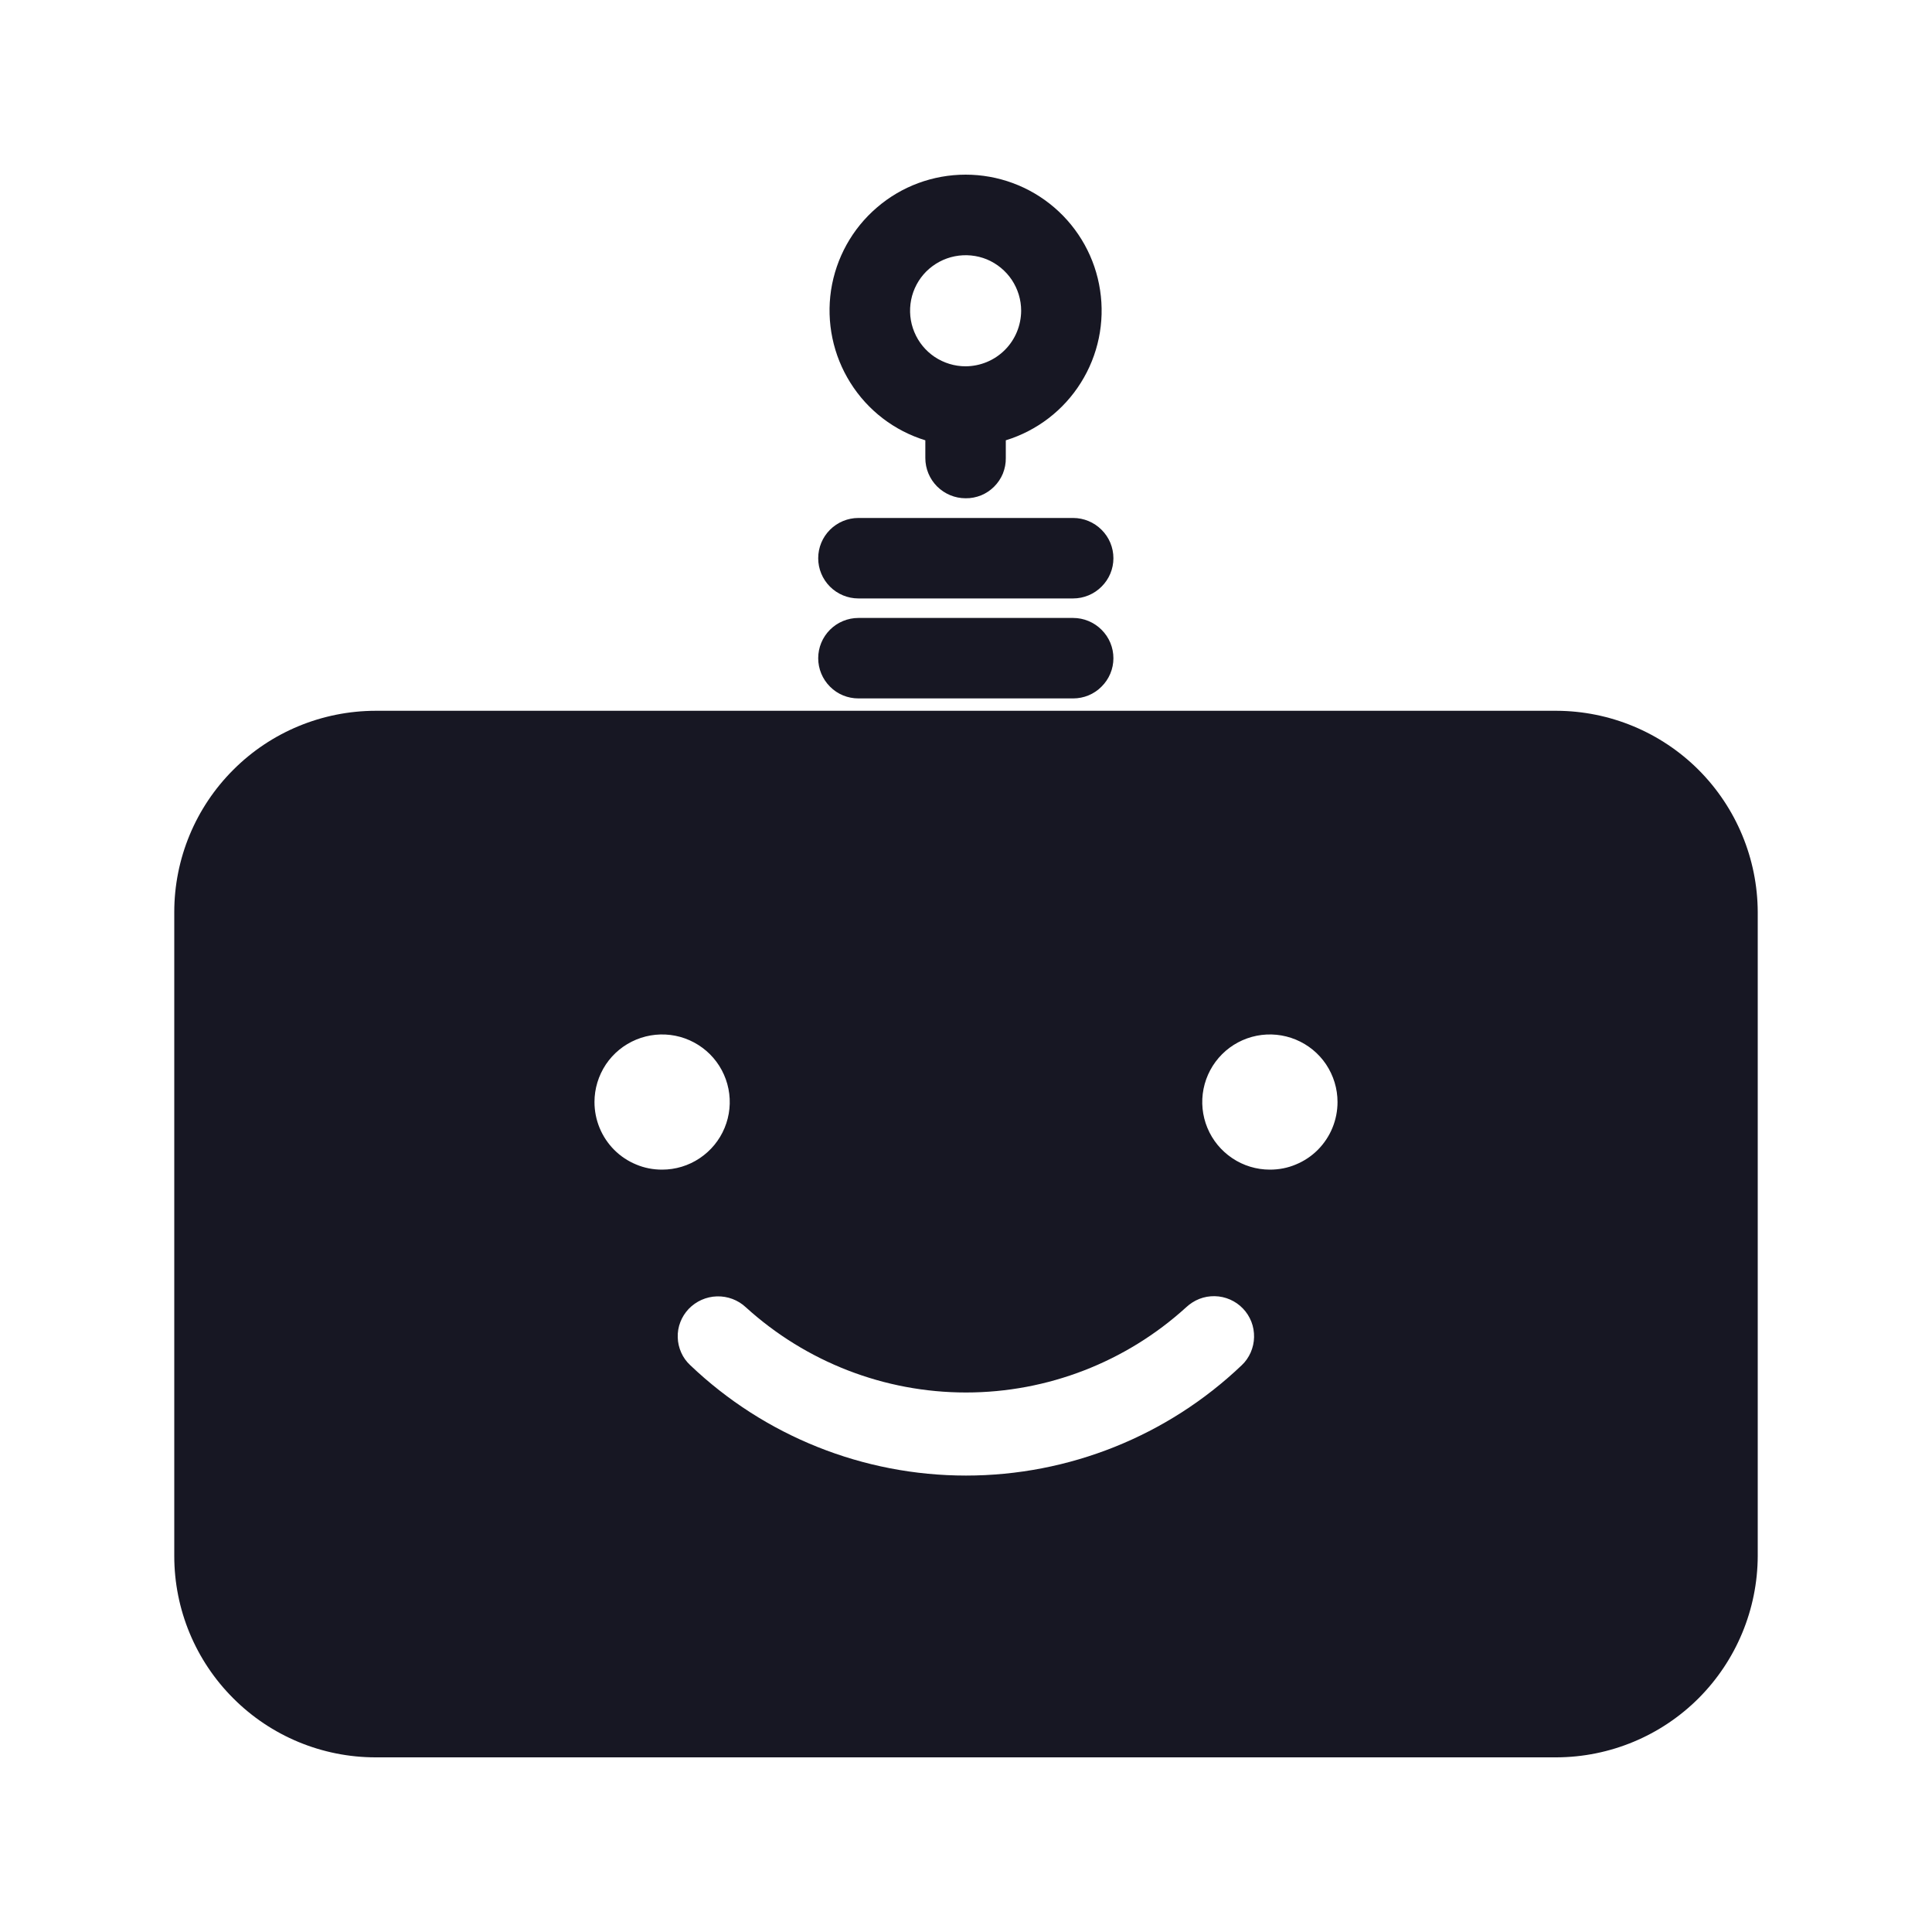<svg width="20" height="20" viewBox="0 0 20 20" fill="none" xmlns="http://www.w3.org/2000/svg">
<path d="M16.113 7.358H3.888C3.335 7.359 2.805 7.578 2.415 7.969C2.024 8.359 1.804 8.889 1.804 9.442V16.108C1.804 16.661 2.024 17.191 2.415 17.581C2.805 17.972 3.335 18.192 3.888 18.192H16.113C16.665 18.19 17.194 17.97 17.584 17.58C17.974 17.189 18.194 16.66 18.196 16.108V9.442C18.194 8.89 17.974 8.361 17.584 7.97C17.194 7.58 16.665 7.36 16.113 7.358ZM6.154 11.408C6.154 11.27 6.195 11.135 6.272 11.019C6.349 10.904 6.458 10.815 6.586 10.762C6.714 10.709 6.855 10.695 6.991 10.722C7.127 10.749 7.251 10.816 7.349 10.913C7.447 11.011 7.514 11.136 7.541 11.272C7.568 11.408 7.554 11.548 7.501 11.676C7.448 11.804 7.358 11.913 7.243 11.99C7.128 12.067 6.993 12.108 6.854 12.108C6.762 12.108 6.671 12.091 6.586 12.055C6.501 12.02 6.424 11.969 6.359 11.904C6.294 11.839 6.242 11.761 6.207 11.676C6.172 11.591 6.154 11.5 6.154 11.408ZM12.854 14.133C12.085 14.866 11.063 15.275 10 15.275C8.937 15.275 7.915 14.866 7.146 14.133C7.106 14.096 7.074 14.052 7.052 14.002C7.03 13.953 7.017 13.899 7.016 13.845C7.014 13.791 7.023 13.737 7.043 13.686C7.062 13.636 7.092 13.589 7.129 13.55C7.206 13.47 7.311 13.423 7.422 13.42C7.532 13.417 7.64 13.457 7.721 13.533C8.345 14.1 9.157 14.415 10 14.415C10.843 14.415 11.656 14.1 12.279 13.533C12.319 13.496 12.365 13.466 12.416 13.446C12.467 13.426 12.521 13.417 12.575 13.418C12.63 13.419 12.684 13.431 12.734 13.453C12.784 13.475 12.829 13.506 12.867 13.546C12.905 13.585 12.934 13.632 12.954 13.682C12.974 13.733 12.983 13.788 12.982 13.842C12.981 13.897 12.969 13.95 12.947 14.001C12.925 14.05 12.894 14.096 12.854 14.133H12.854ZM13.146 12.108C13.007 12.108 12.872 12.067 12.757 11.99C12.642 11.913 12.552 11.804 12.499 11.676C12.446 11.548 12.432 11.408 12.459 11.272C12.486 11.136 12.553 11.011 12.651 10.913C12.749 10.815 12.874 10.749 13.009 10.722C13.145 10.695 13.286 10.709 13.414 10.762C13.542 10.815 13.651 10.904 13.728 11.019C13.805 11.135 13.846 11.27 13.846 11.408C13.846 11.5 13.828 11.591 13.793 11.676C13.758 11.761 13.706 11.839 13.641 11.904C13.576 11.969 13.499 12.02 13.414 12.055C13.329 12.091 13.238 12.108 13.146 12.108Z" fill="#171723"/>
<path d="M9.996 1.808C9.659 1.808 9.333 1.928 9.078 2.148C8.822 2.367 8.654 2.671 8.603 3.004C8.553 3.337 8.624 3.677 8.803 3.962C8.982 4.248 9.257 4.459 9.579 4.558V4.742C9.579 4.852 9.623 4.958 9.701 5.036C9.78 5.114 9.885 5.158 9.996 5.158C10.051 5.159 10.105 5.148 10.156 5.128C10.207 5.107 10.253 5.076 10.291 5.038C10.33 4.999 10.361 4.953 10.382 4.902C10.402 4.851 10.413 4.797 10.412 4.742V4.558C10.734 4.459 11.01 4.248 11.189 3.962C11.368 3.677 11.439 3.337 11.388 3.004C11.338 2.671 11.169 2.367 10.914 2.148C10.658 1.928 10.332 1.808 9.996 1.808ZM9.996 3.792C9.882 3.792 9.771 3.758 9.676 3.695C9.582 3.632 9.508 3.542 9.465 3.437C9.421 3.332 9.41 3.216 9.432 3.104C9.454 2.993 9.509 2.89 9.589 2.81C9.67 2.73 9.772 2.675 9.884 2.653C9.995 2.631 10.111 2.642 10.216 2.685C10.321 2.729 10.411 2.803 10.474 2.897C10.537 2.992 10.571 3.103 10.571 3.217C10.57 3.369 10.51 3.515 10.402 3.623C10.294 3.731 10.148 3.791 9.996 3.792Z" fill="#171723"/>
<path d="M11.109 7.23H8.886C8.776 7.23 8.67 7.187 8.592 7.108C8.514 7.03 8.47 6.924 8.47 6.814C8.47 6.703 8.514 6.597 8.592 6.519C8.67 6.441 8.776 6.397 8.886 6.397H11.109C11.219 6.397 11.325 6.441 11.403 6.519C11.482 6.597 11.526 6.703 11.526 6.814C11.526 6.924 11.482 7.03 11.403 7.108C11.325 7.187 11.219 7.23 11.109 7.23Z" fill="#171723"/>
<path d="M11.109 6.195H8.886C8.776 6.195 8.67 6.151 8.592 6.073C8.514 5.995 8.47 5.889 8.47 5.779C8.47 5.668 8.514 5.562 8.592 5.484C8.67 5.406 8.776 5.362 8.886 5.362H11.109C11.219 5.362 11.325 5.406 11.403 5.484C11.482 5.562 11.526 5.668 11.526 5.779C11.526 5.889 11.482 5.995 11.403 6.073C11.325 6.151 11.219 6.195 11.109 6.195Z" fill="#171723"/>
</svg>
